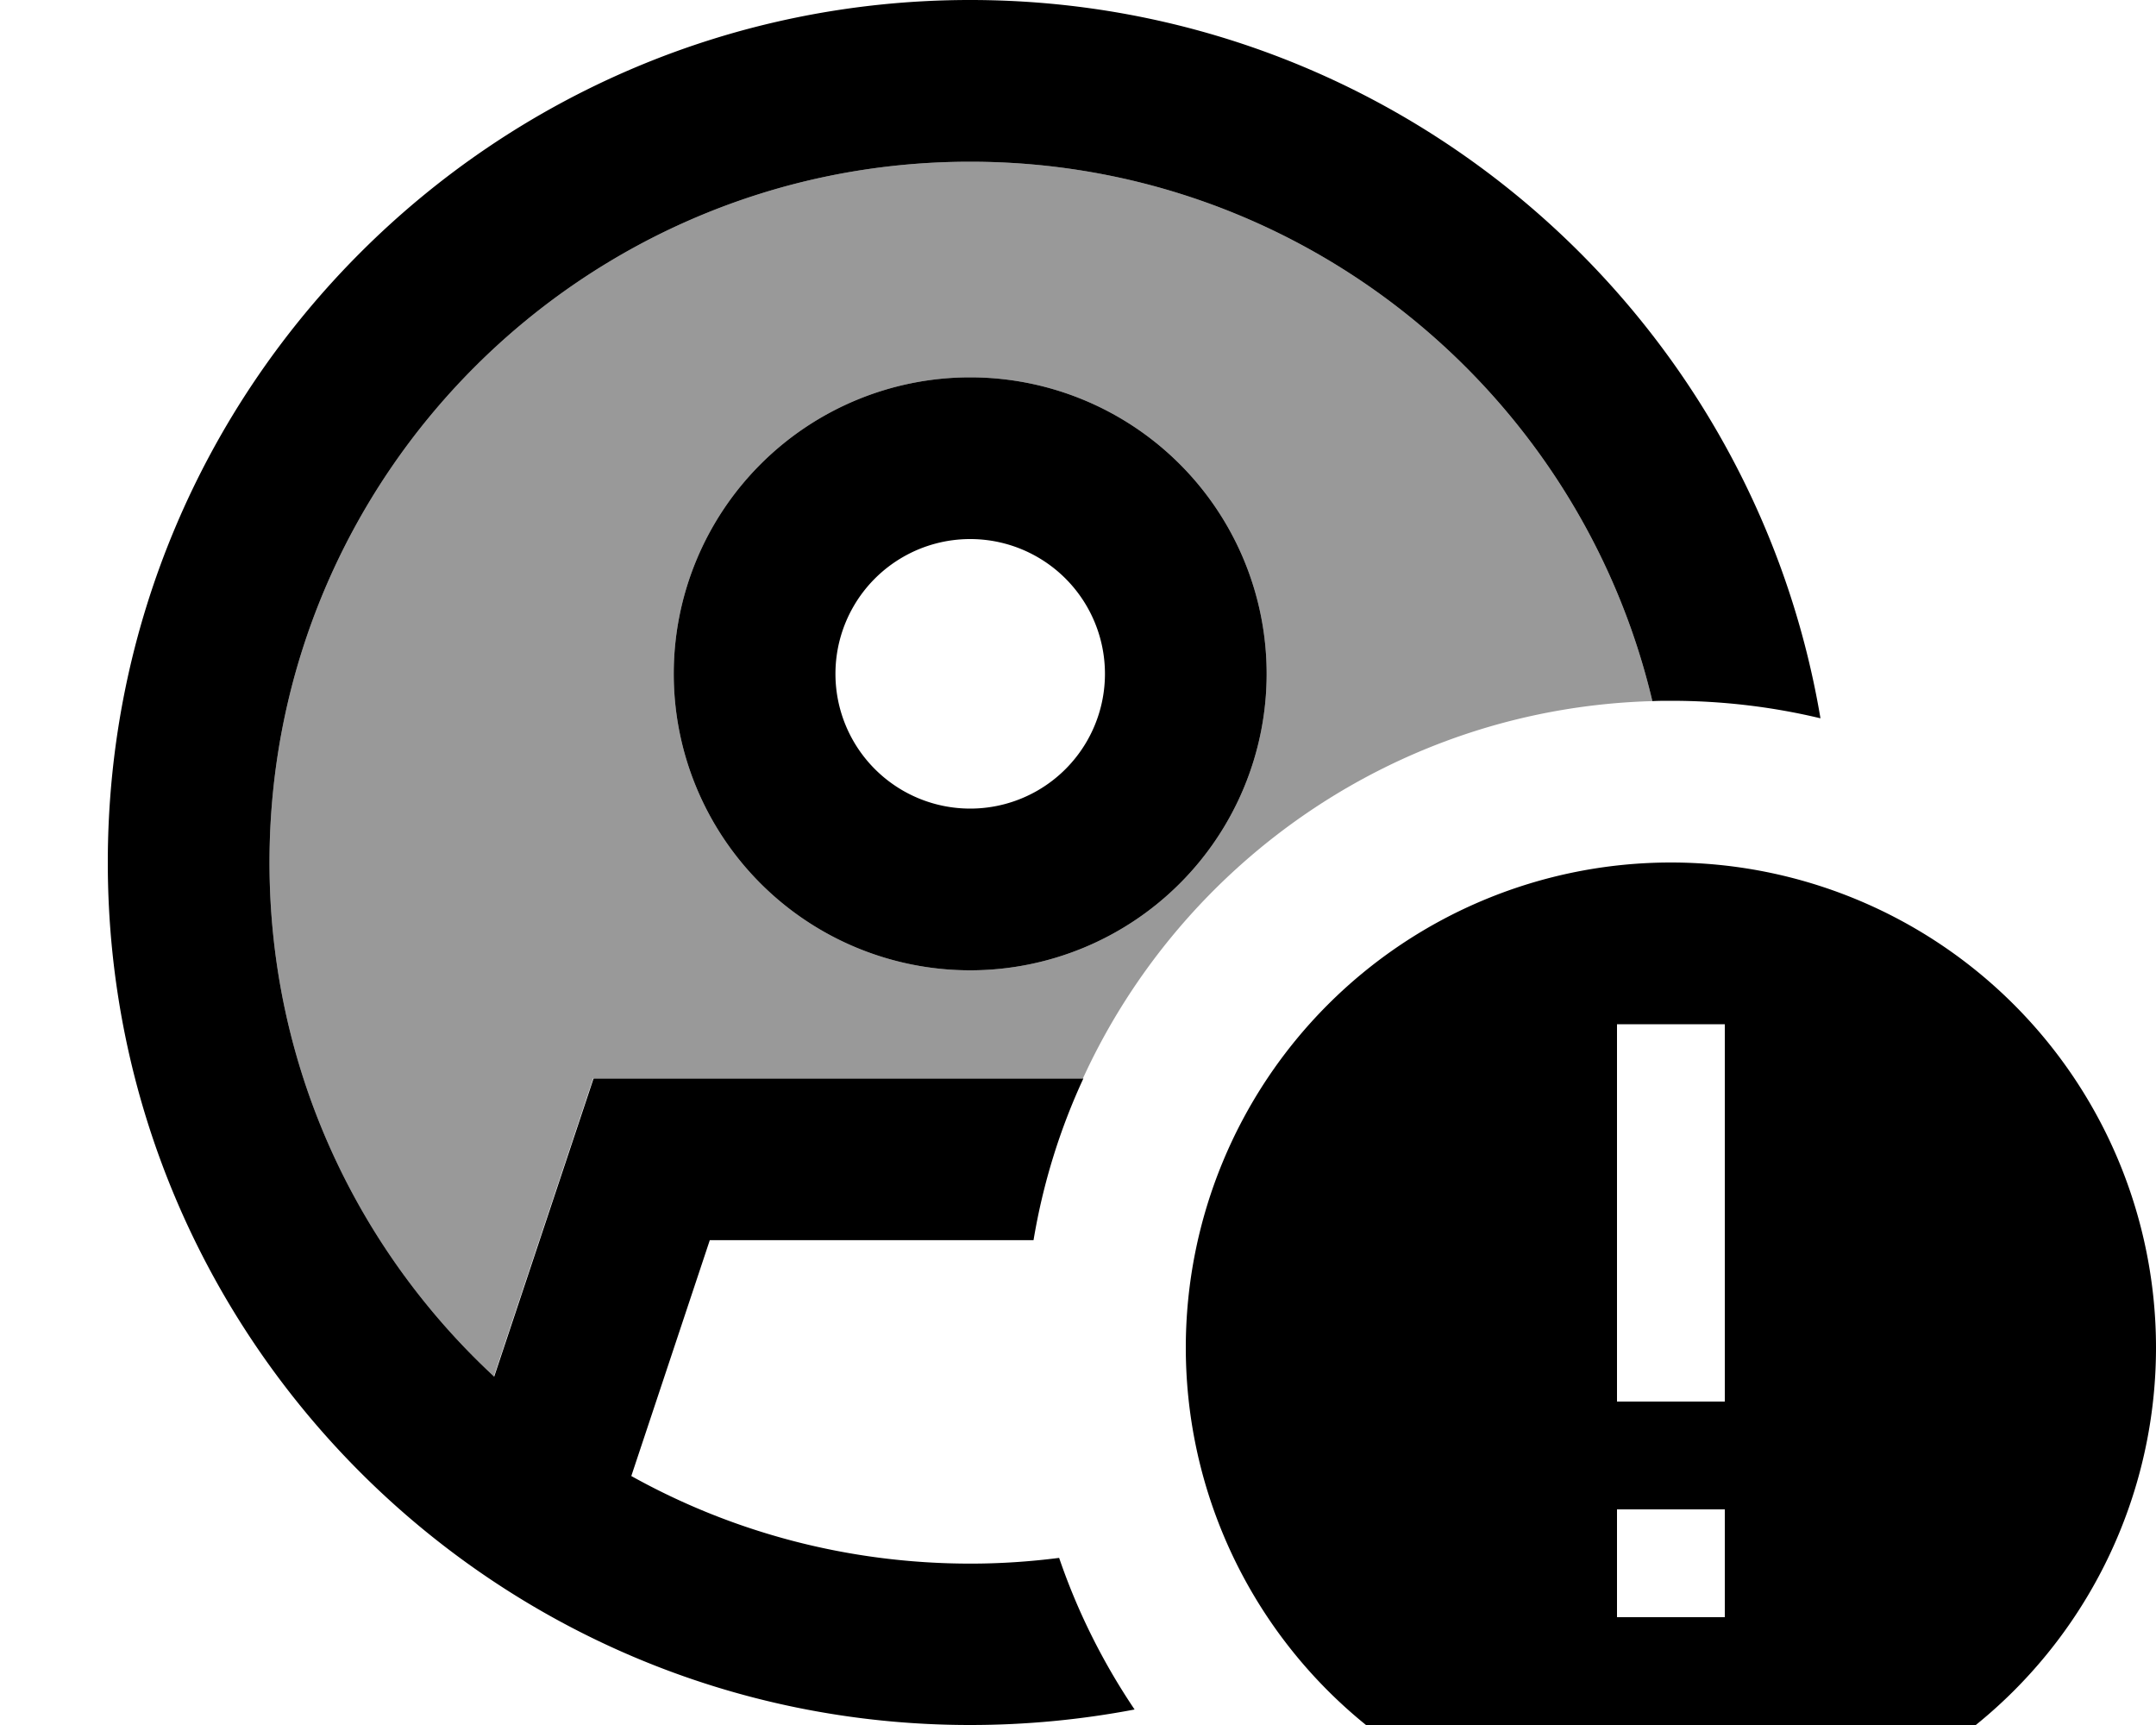 <svg xmlns="http://www.w3.org/2000/svg" viewBox="0 0 640 512"><!--! Font Awesome Pro 7.0.0 by @fontawesome - https://fontawesome.com License - https://fontawesome.com/license (Commercial License) Copyright 2025 Fonticons, Inc. --><path style="fill:currentColor;opacity:.4" d="M80 256c0-114.9 93.1-208 208-208 98.4 0 180.8 68.3 202.5 160.1-75.1 2.1-139.4 47.4-169 111.9l-145.4 0-29.5 88.5C105.6 370.5 80 316.2 80 256zm120-56a88 88 0 1 0 176 0 88 88 0 1 0 -176 0z"/><path style="fill:currentColor;opacity:1" d="M288 48c98.4 0 180.8 68.3 202.5 160.1 1.8-.1 3.7-.1 5.5-.1 15.3 0 30.2 1.8 44.4 5.2-20.4-121-125.6-213.2-252.4-213.2-141.4 0-256 114.6-256 256S146.6 512 288 512c16.7 0 33-1.6 48.8-4.6-9.3-13.8-16.9-28.9-22.4-45-8.6 1.1-17.4 1.7-26.3 1.7-36.5 0-70.9-9.4-100.7-26l23.3-70 96.1 0c2.8-16.8 7.8-32.9 14.8-48l-145.4 0-29.5 88.5C105.6 370.5 80 316.2 80 256 80 141.1 173.1 48 288 48zm40 152a40 40 0 1 1 -80 0 40 40 0 1 1 80 0zm-40-88a88 88 0 1 0 0 176 88 88 0 1 0 0-176zM496 544a144 144 0 1 0 0-288 144 144 0 1 0 0 288zm16-240l0 112-32 0 0-112 32 0zm0 176l-32 0 0-32 32 0 0 32z"/></svg>